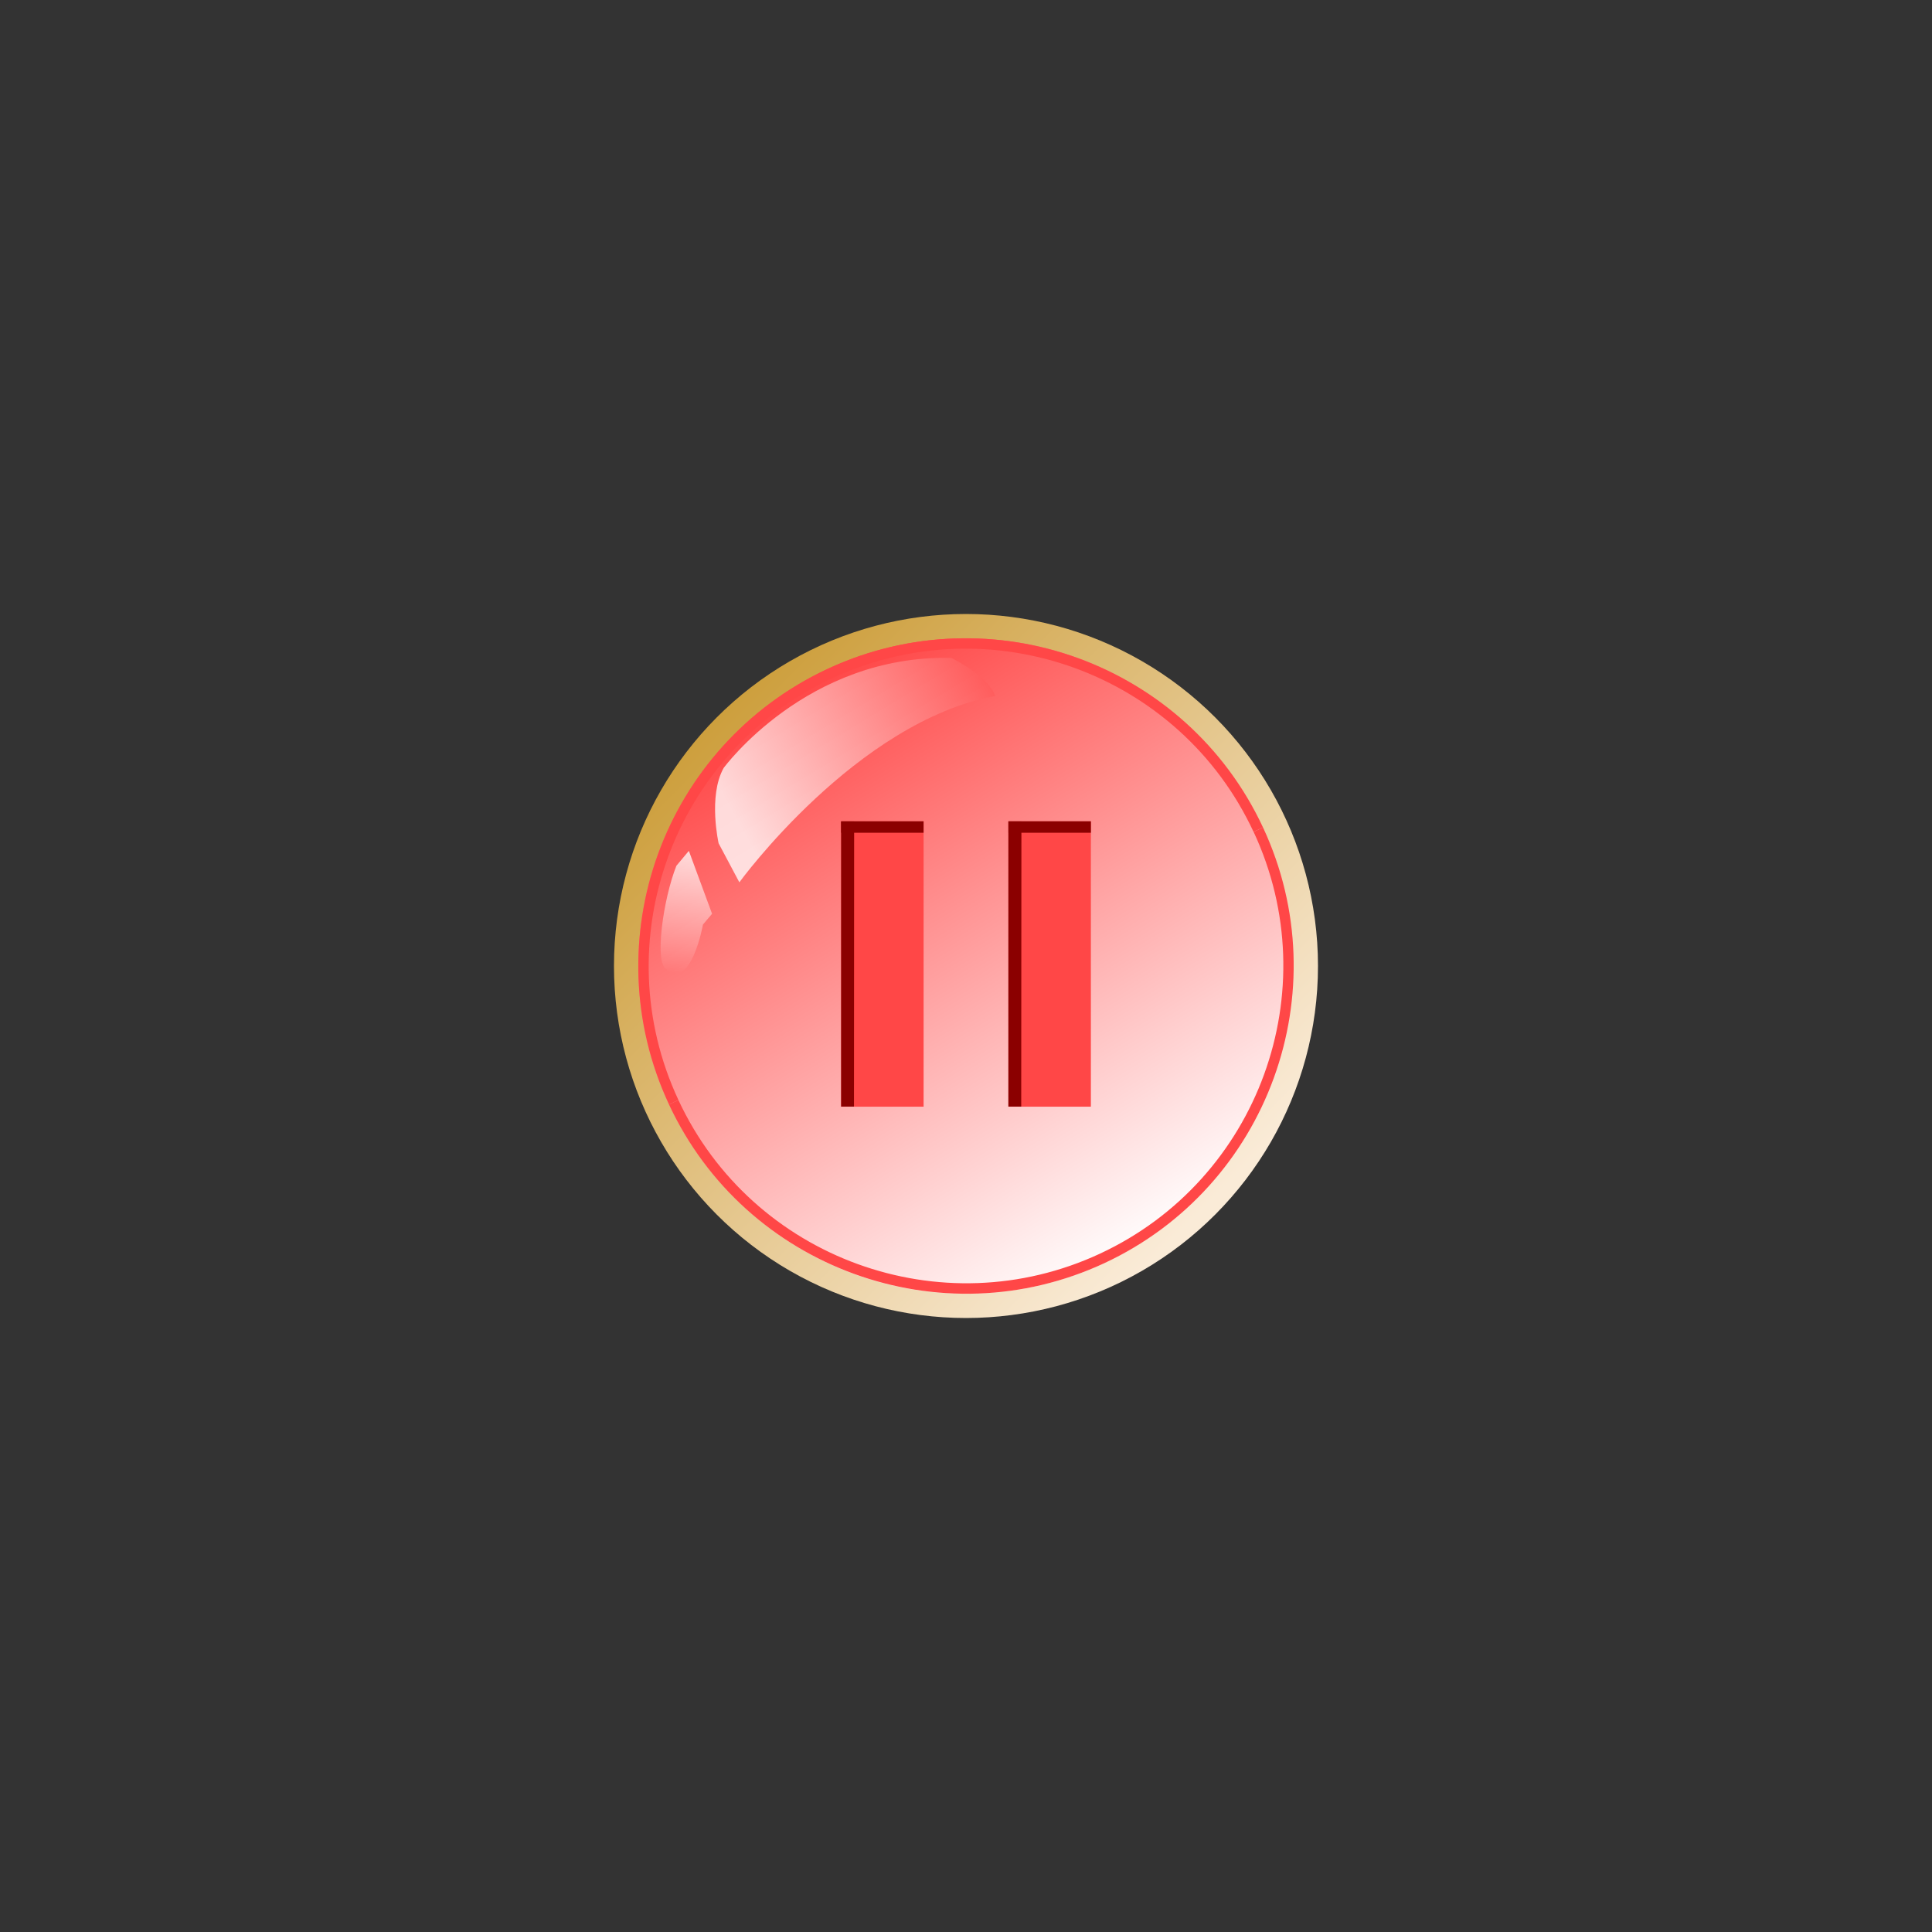 <?xml version="1.0" encoding="UTF-8"?>
<svg xmlns="http://www.w3.org/2000/svg" xmlns:xlink="http://www.w3.org/1999/xlink" contentScriptType="text/ecmascript" width="96" baseProfile="tiny" zoomAndPan="magnify" contentStyleType="text/css" viewBox="0 0 96 96" height="96" preserveAspectRatio="xMidYMid meet" version="1.1">
    <rect x="0" y="0" width="96" height="96" fill="#333333" stroke="none"/>
    <linearGradient x1="59.891" gradientTransform="matrix(1 0 0 -1 0.138 94.834)" y1="34.953" x2="35.411" gradientUnits="userSpaceOnUse" y2="59.133" xlink:type="simple" xlink:actuate="onLoad" id="XMLID_8_" xlink:show="other">
        <stop stop-color="#faebd7" offset="0"/>
        <stop stop-color="#cd9f3d" offset="1"/>
    </linearGradient>
    <circle fill="url(#XMLID_8_)" r="17.491" cx="47.999" cy="48"/>
    <linearGradient x1="57.33" gradientTransform="matrix(1 0 0 -1 0.138 94.834)" y1="37.142" x2="45.82" gradientUnits="userSpaceOnUse" y2="48.252" xlink:type="simple" xlink:actuate="onLoad" id="XMLID_9_" xlink:show="other">
        <stop stop-color="#ffffff" offset="0"/>
        <stop stop-color="#ffffff" offset="0.05"/>
        <stop stop-color="#a2c2dd" offset="1"/>
    </linearGradient>
    <path fill="url(#XMLID_9_)" d="M 53.504 61.895 C 55.481 61.731 61.157 56.381 61.527 53.873 C 61.611 48.811 56.836 46.178 53.957 46.095 C 48.196 45.972 45.068 51.485 45.892 55.393 C 46.427 59.426 50.611 62.025 53.504 61.895 z " fill-opacity="0.3"/>
    <linearGradient x1="56.532" gradientTransform="matrix(1 0 0 -1 0.138 94.834)" y1="32.515" x2="39.472" gradientUnits="userSpaceOnUse" y2="60.684" xlink:type="simple" xlink:actuate="onLoad" id="XMLID_10_" xlink:show="other">
        <stop stop-color="#ffffff" offset="0"/>
        <stop stop-color="#ff4747" offset="1"/>
    </linearGradient>
    <path fill="url(#XMLID_10_)" d="M 31.717 47.999 C 31.717 56.98 39.021 64.285 47.994 64.285 C 56.973 64.285 64.283 56.98 64.283 47.999 C 64.283 39.021 56.972 31.717 47.994 31.717 C 39.021 31.717 31.717 39.021 31.717 47.999 z "/>
    <linearGradient x1="54.851" gradientTransform="matrix(1 0 0 -1 0.138 94.834)" y1="32.704" x2="47.961" gradientUnits="userSpaceOnUse" y2="46.644" xlink:type="simple" xlink:actuate="onLoad" id="XMLID_11_" xlink:show="other">
        <stop stop-color="#ff4747" offset="0"/>
        <stop stop-color="#ff4747" offset="1"/>
    </linearGradient>
    <path fill="url(#XMLID_11_)" d="M 41.334 33.708 C 49.217 30.033 58.619 33.454 62.288 41.334 L 62.757 41.114 C 58.965 32.977 49.256 29.447 41.115 33.24 C 32.979 37.035 29.446 46.741 33.242 54.881 L 33.711 54.659 C 30.033 46.783 33.455 37.382 41.334 33.708 z "/>
    <linearGradient x1="54.847" gradientTransform="matrix(1 0 0 -1 0.138 94.834)" y1="32.702" x2="47.957" gradientUnits="userSpaceOnUse" y2="46.642" xlink:type="simple" xlink:actuate="onLoad" id="XMLID_12_" xlink:show="other">
        <stop stop-color="#ff4747" offset="0"/>
        <stop stop-color="#ff4747" offset="1"/>
    </linearGradient>
    <path fill="url(#XMLID_12_)" d="M 62.759 41.117 L 62.291 41.334 C 65.968 49.213 62.543 58.618 54.667 62.289 C 46.785 65.963 37.383 62.543 33.711 54.662 L 33.242 54.882 C 37.037 63.02 46.744 66.555 54.883 62.762 C 63.02 58.963 66.552 49.255 62.759 41.117 z "/>
    <linearGradient x1="36.244" gradientTransform="matrix(1 0 0 -1 0.138 94.834)" y1="54.503" x2="50.333" gradientUnits="userSpaceOnUse" y2="62.232" xlink:type="simple" xlink:actuate="onLoad" id="XMLID_13_" xlink:show="other">
        <stop stop-color="#ffffff" offset="0"/>
        <stop stop-color="#ff4747" offset="1"/>
    </linearGradient>
    <path fill="url(#XMLID_13_)" d="M 49.453 34.583 C 49.123 33.596 47.271 32.69 47.271 32.69 C 40.072 32.525 35.956 38.163 35.956 38.163 C 35.175 39.562 35.709 41.908 35.709 41.908 L 36.738 43.842 C 36.738 43.842 42.539 35.859 49.453 34.583 z " fill-opacity="0.78"/>
    <linearGradient x1="34.454" gradientTransform="matrix(1 0 0 -1 0.138 94.834)" y1="52.507" x2="33.344" gradientUnits="userSpaceOnUse" y2="44.218" xlink:type="simple" xlink:actuate="onLoad" id="XMLID_14_" xlink:show="other">
        <stop stop-color="#ffffff" offset="0"/>
        <stop stop-color="#ff4747" offset="1"/>
    </linearGradient>
    <path fill="url(#XMLID_14_)" d="M 34.229 42.279 L 33.61 43.019 C 32.953 44.665 32.501 47.875 33.118 48.163 C 34.351 49.191 34.929 45.941 34.929 45.941 L 35.382 45.406 L 34.229 42.279 z " fill-opacity="0.78"/>
    <rect x="50.109" width="4.096" fill="#ff4747" y="40.813" height="14.177"/>
    <rect x="50.109" width="4.096" fill="#8b0000" y="40.809" height="0.57"/>
    <polygon fill="#8b0000" points="50.744,54.986 50.105,54.986 50.105,40.816 50.754,40.816 "/>
    <rect x="41.798" width="4.095" fill="#ff4747" y="40.813" height="14.177"/>
    <polygon fill="#8b0000" points="42.434,54.986 41.795,54.986 41.795,40.816 42.442,40.816 "/>
    <rect x="41.797" width="4.095" fill="#8b0000" y="40.809" height="0.57"/>
</svg>
